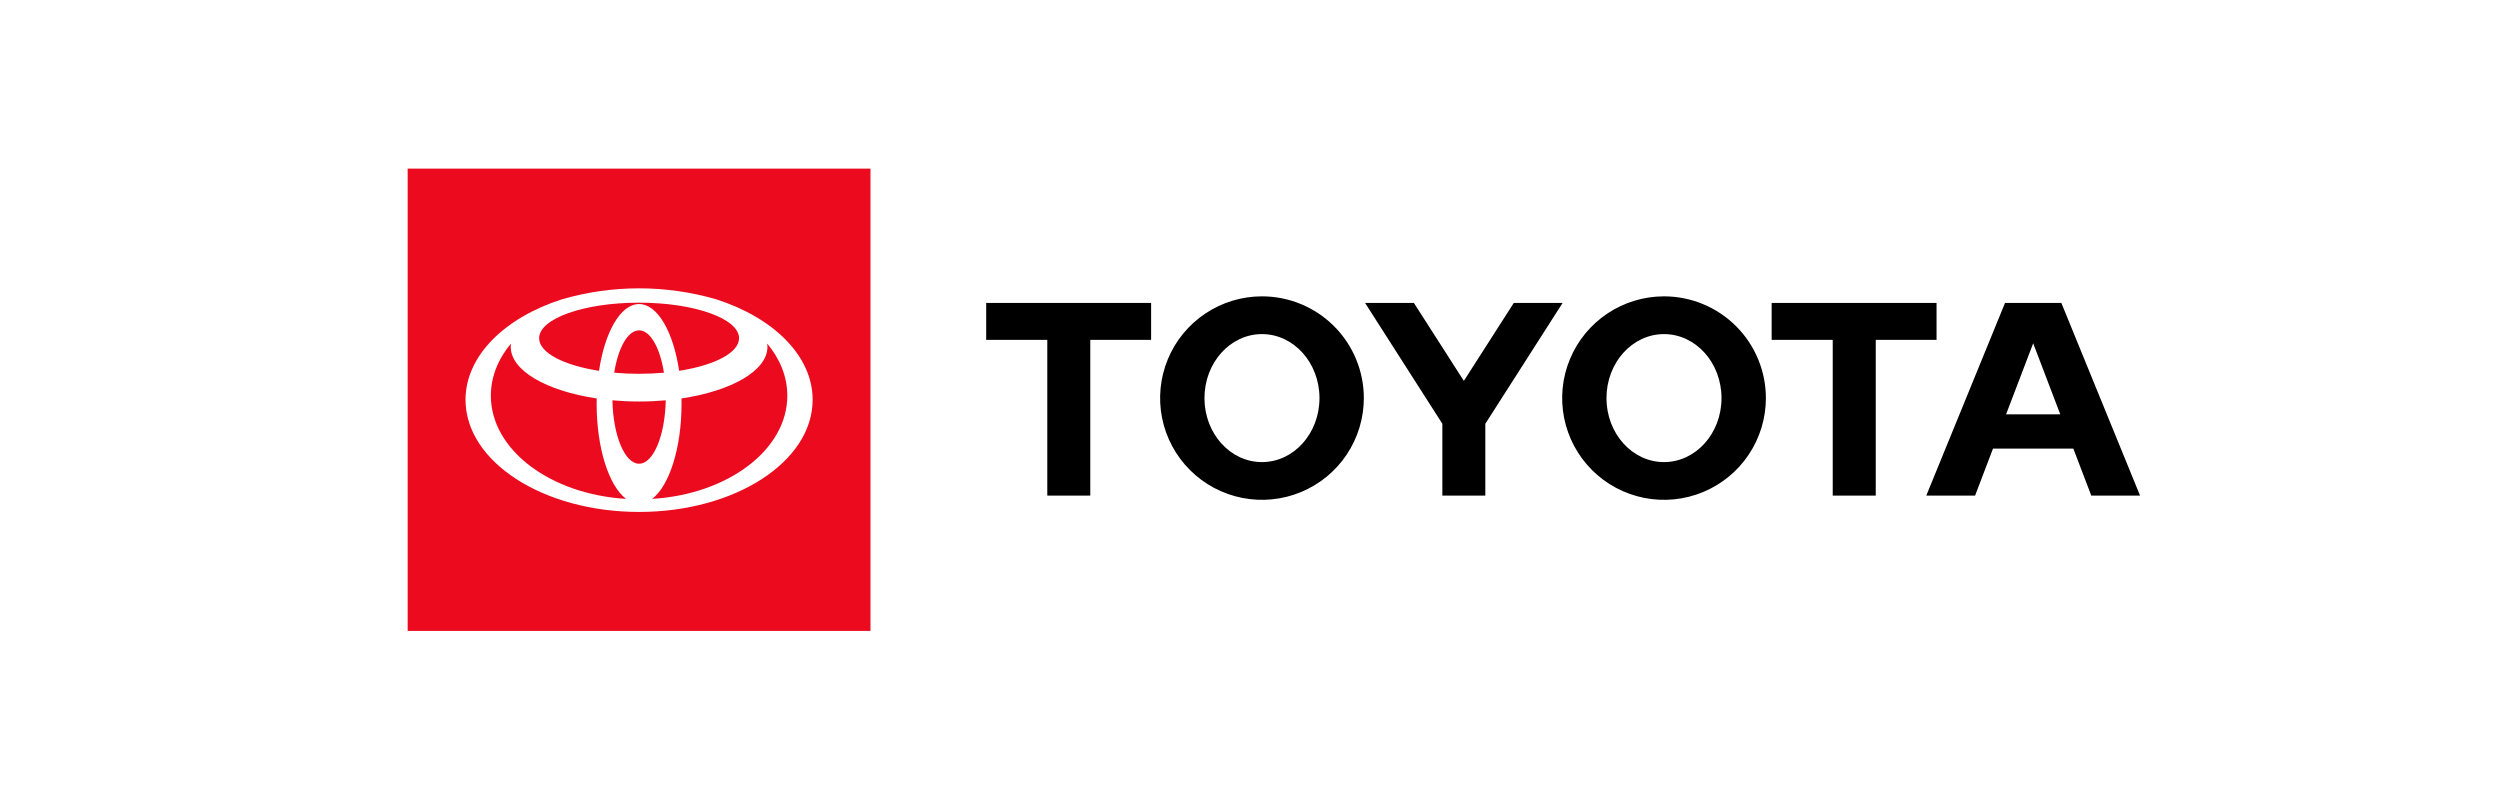 <svg width="400" height="128" viewBox="0 0 400 128" fill="none" xmlns="http://www.w3.org/2000/svg">
<rect x="0" y="0" width="400" height="128" fill="#333333" stroke="none"/>
<g clip-path="url(#clip0_347_279)">
<rect width="400" height="128" fill="white"/>
<g clip-path="url(#clip1_347_279)">
<mask id="mask0_347_279" style="mask-type:luminance" maskUnits="userSpaceOnUse" x="-39" y="-37" width="478" height="202">
<path d="M439 -37H-39V165H439V-37Z" fill="white"/>
</mask>
<g mask="url(#mask0_347_279)">
<path d="M320.971 66.294L325.31 54.927L329.643 66.294H320.971ZM329.817 48.472H320.802L308.206 79.293H316.014L318.882 71.772H331.733L334.603 79.293H342.408L329.817 48.472ZM266.239 73.935C261.153 73.935 257.036 69.352 257.036 63.696C257.036 58.041 261.155 53.455 266.239 53.455C271.318 53.455 275.441 58.04 275.441 63.696C275.441 69.353 271.318 73.935 266.239 73.935ZM266.239 47.415C263.016 47.416 259.866 48.372 257.186 50.161C254.507 51.95 252.419 54.493 251.186 57.468C249.953 60.442 249.631 63.715 250.26 66.873C250.889 70.03 252.442 72.93 254.721 75.207C257 77.483 259.904 79.033 263.065 79.661C266.226 80.289 269.503 79.966 272.481 78.734C275.459 77.502 278.004 75.416 279.795 72.739C281.585 70.063 282.541 66.916 282.542 63.696C282.541 59.378 280.823 55.237 277.766 52.184C274.709 49.131 270.563 47.416 266.239 47.415ZM201.912 73.935C196.833 73.935 192.714 69.352 192.714 63.696C192.714 58.041 196.832 53.455 201.912 53.455C206.992 53.455 211.116 58.04 211.116 63.696C211.116 69.353 206.997 73.935 201.912 73.935ZM201.912 47.415C198.689 47.416 195.538 48.372 192.859 50.161C190.179 51.95 188.091 54.493 186.858 57.467C185.625 60.442 185.303 63.715 185.932 66.872C186.562 70.03 188.114 72.93 190.393 75.206C192.672 77.483 195.576 79.033 198.737 79.661C201.899 80.289 205.175 79.966 208.153 78.734C211.131 77.502 213.676 75.416 215.467 72.739C217.258 70.063 218.214 66.916 218.214 63.696C218.214 61.558 217.793 59.44 216.974 57.465C216.155 55.489 214.954 53.694 213.44 52.182C211.926 50.67 210.129 49.471 208.151 48.653C206.173 47.835 204.053 47.415 201.912 47.415ZM242.204 48.472L234.217 60.942L226.223 48.472H218.413L230.776 67.8V79.293H237.652V67.803L250.015 48.472H242.204ZM309.848 48.472H283.464V54.382H293.236V79.293H300.12V54.382H309.849L309.848 48.472ZM157.791 54.382H167.567V79.293H174.445V54.382H184.178V48.472H157.791V54.382Z" fill="black"/>
<path d="M139.278 26.979H65.226V100.946H139.278V26.979Z" fill="#EB0A1E"/>
<path d="M114.602 47.89C106.536 45.549 97.97 45.549 89.904 47.89C80.764 50.825 74.483 56.921 74.483 63.965C74.483 73.875 86.915 81.91 102.254 81.91C117.592 81.91 130.022 73.875 130.022 63.965C130.022 56.921 123.741 50.827 114.602 47.89ZM102.254 74.194C99.965 74.194 98.096 69.699 97.986 64.051C99.363 64.175 100.79 64.241 102.254 64.241C103.717 64.241 105.143 64.175 106.519 64.051C106.409 69.699 104.54 74.194 102.254 74.194ZM98.275 59.63C98.9 55.665 100.444 52.857 102.254 52.857C104.064 52.857 105.607 55.665 106.231 59.63C104.959 59.744 103.627 59.808 102.254 59.808C100.88 59.808 99.548 59.744 98.275 59.63ZM108.663 59.33C107.734 53.107 105.215 48.647 102.254 48.647C99.292 48.647 96.772 53.107 95.843 59.33C90.202 58.45 86.26 56.449 86.26 54.117C86.26 50.974 93.421 48.426 102.254 48.426C111.088 48.426 118.249 50.974 118.249 54.117C118.249 56.449 114.306 58.45 108.664 59.33M78.538 63.308C78.538 60.27 79.708 57.423 81.751 54.974C81.727 55.144 81.714 55.316 81.714 55.488C81.714 59.308 87.461 62.558 95.473 63.752C95.466 64.04 95.462 64.329 95.462 64.622C95.462 71.727 97.435 77.746 100.163 79.821C88.043 79.081 78.537 71.972 78.537 63.308M104.346 79.821C107.072 77.746 109.045 71.728 109.045 64.622C109.045 64.328 109.042 64.04 109.035 63.752C117.046 62.558 122.793 59.308 122.793 55.488C122.793 55.316 122.78 55.144 122.757 54.974C124.798 57.423 125.97 60.27 125.97 63.308C125.97 71.972 116.463 79.081 104.346 79.821Z" fill="white"/>
</g>
</g>
</g>
<defs>
<clipPath id="clip0_347_279">
<rect width="400" height="128" fill="white"/>
</clipPath>
<clipPath id="clip1_347_279">
<rect width="478" height="202" fill="white" transform="translate(-39 -37)"/>
</clipPath>
</defs>
</svg>
